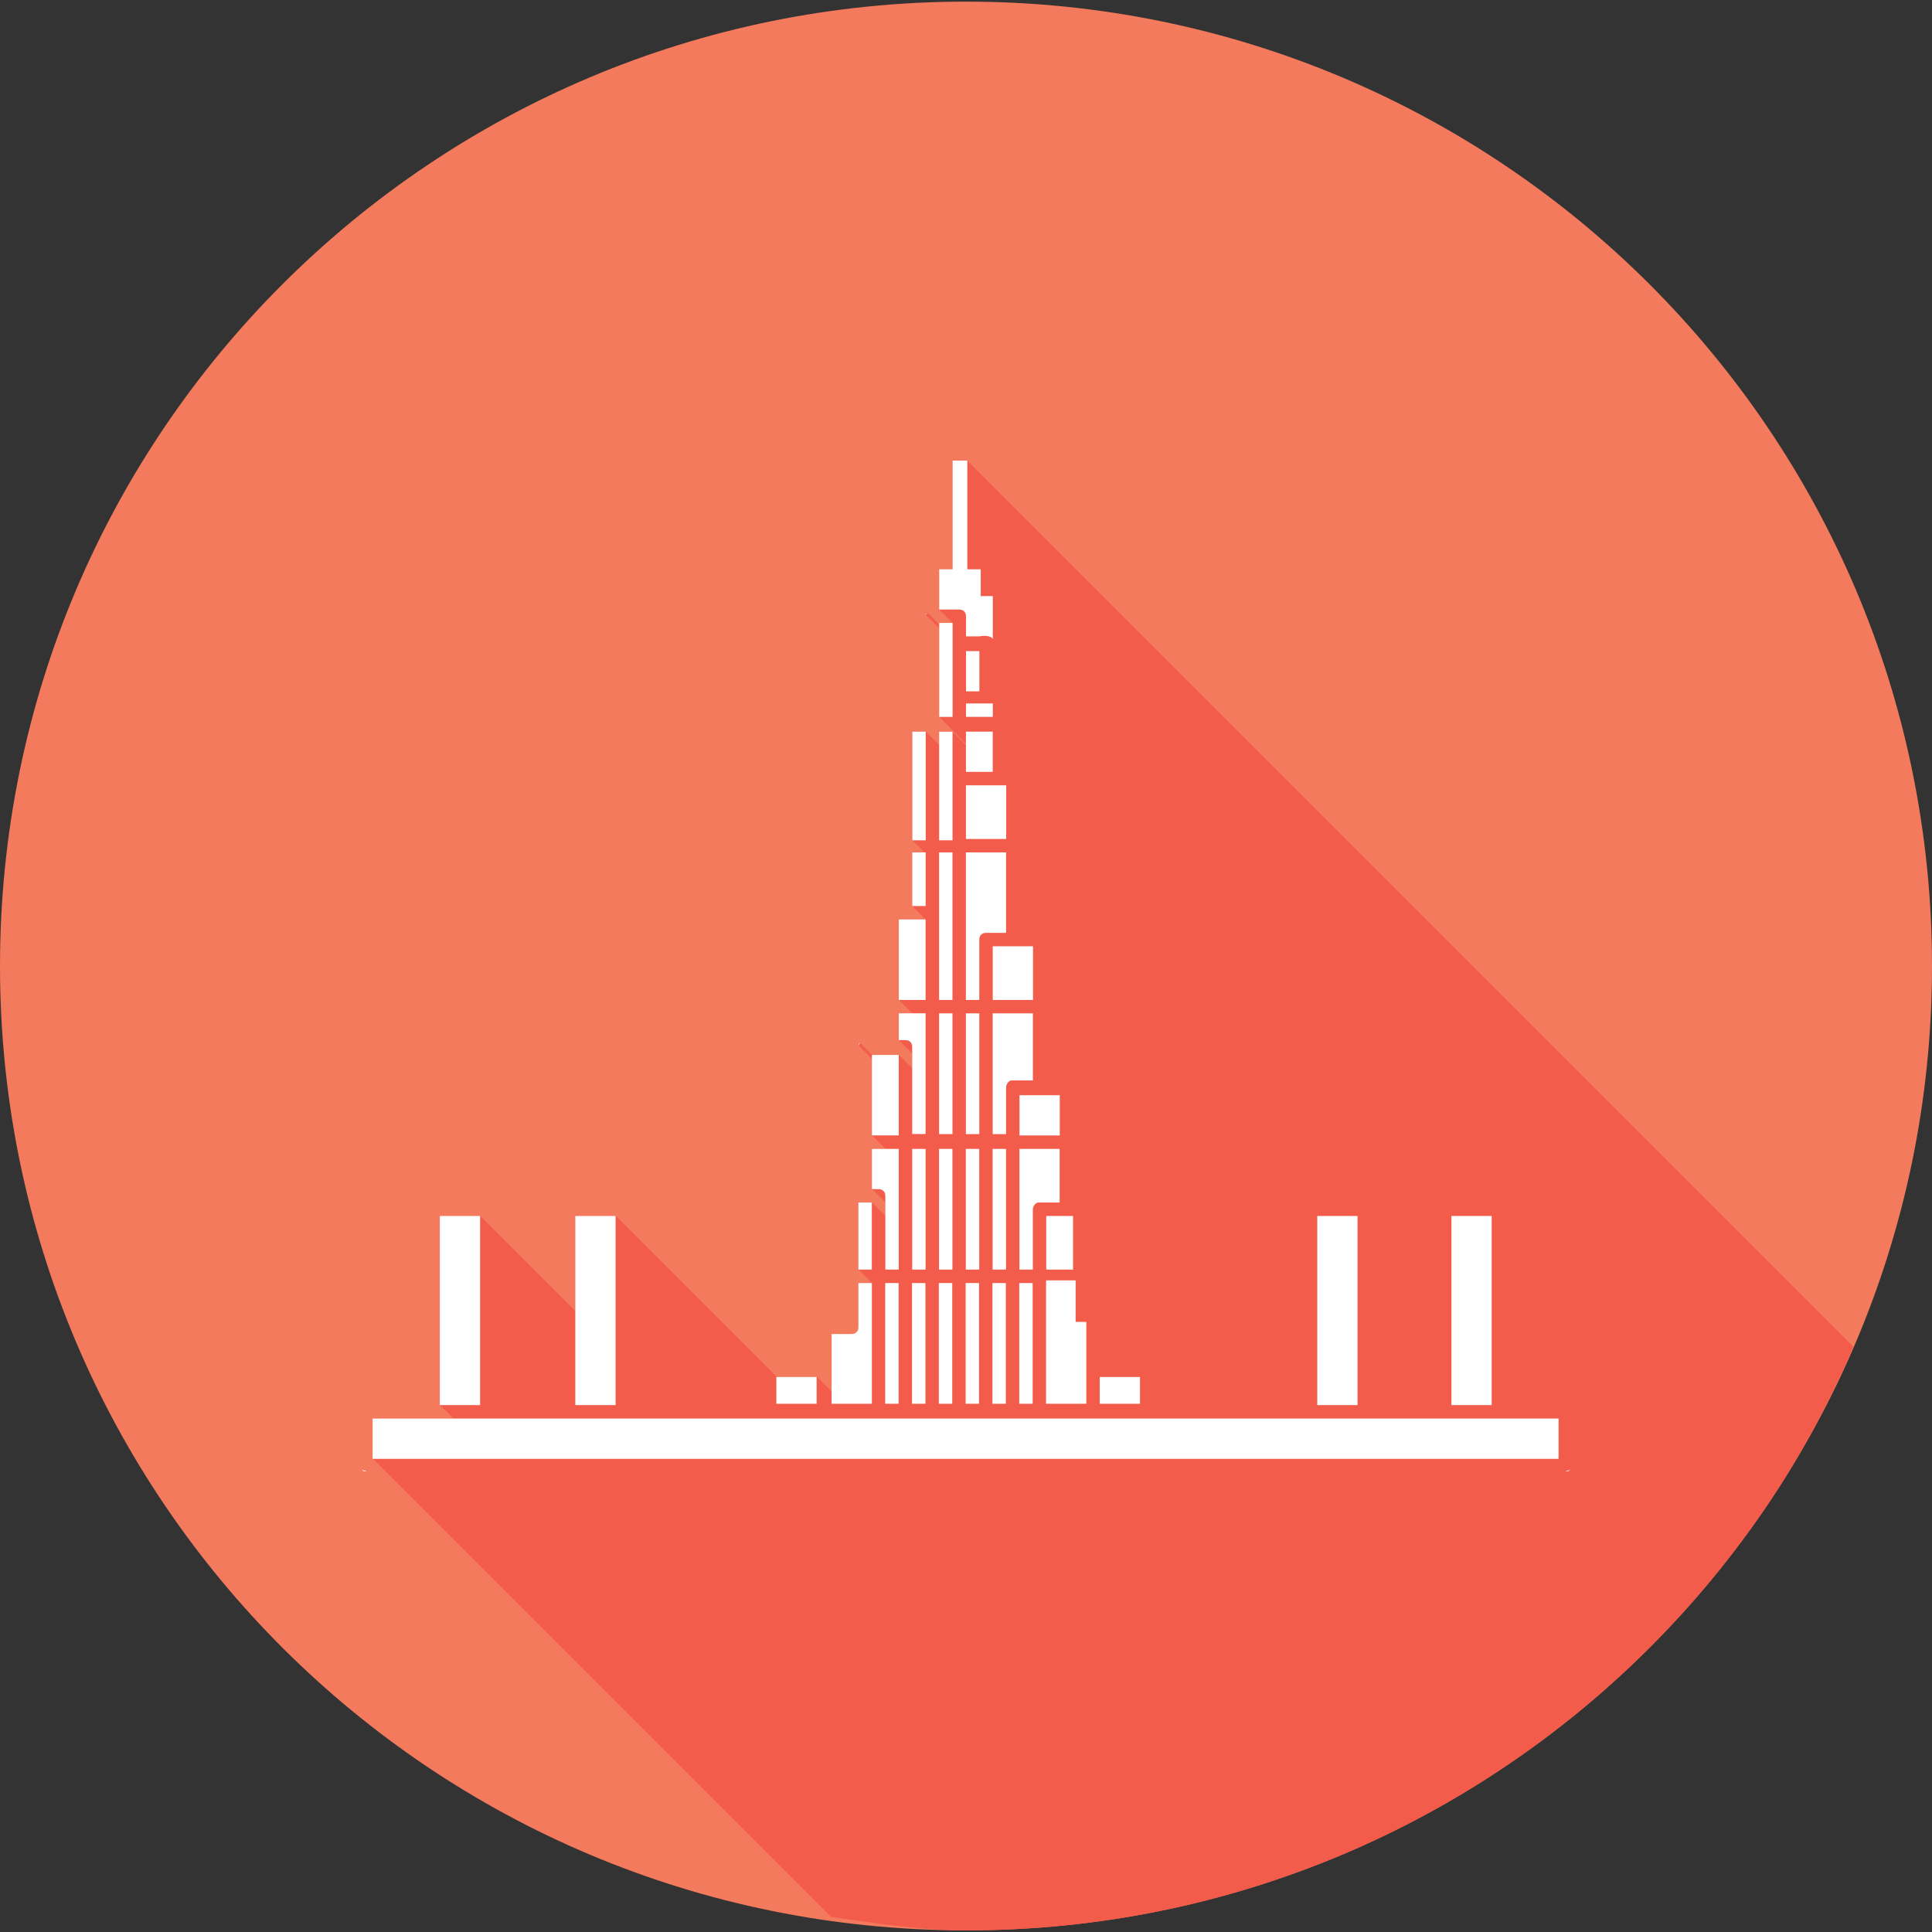 <svg xmlns="http://www.w3.org/2000/svg" id="Layer_1" width="32" height="32" version="1" viewBox="0 0 32 32"><rect x="0" y="0" width="32" height="32" fill="#333333" stroke="none"/><g id="g5652"><path id="path7" fill="#f37a5d" fill-rule="evenodd" d="M 32,16 C 32,24.836 24.836,31.973 16,31.973 7.164,31.973 0,24.836 0,16 0,7.164 7.164,0.027 16,0.027 24.836,0.027 32,7.164 32,16 l 0,0 z" clip-rule="evenodd"/><path id="path4848" fill="#f35c4b" d="M 13.766 31.75 C 14.502 31.854 15.235 31.973 16 31.973 C 17.104 31.973 18.183 31.863 19.225 31.65 C 20.266 31.438 21.271 31.124 22.229 30.721 C 23.186 30.317 24.094 29.824 24.945 29.25 C 25.797 28.676 26.589 28.023 27.312 27.301 C 28.036 26.579 28.692 25.787 29.268 24.938 C 29.825 24.114 30.299 23.229 30.697 22.305 L 16.021 7.629 L 15.777 7.629 L 15.777 9.43 L 15.756 9.43 L 15.555 9.43 L 15.555 10.096 L 15.777 10.318 L 15.555 10.318 L 15.555 10.34 L 15.355 10.141 C 15.355 10.141 15.356 10.161 15.334 10.184 L 15.555 10.404 L 15.555 11.873 L 16 12.318 L 16 12.34 L 15.777 12.117 L 15.555 12.117 L 15.555 12.338 L 15.334 12.117 L 15.111 12.117 L 15.111 13.918 L 15.311 14.117 L 15.111 14.117 L 15.111 15.006 L 15.334 15.229 L 14.889 15.229 L 14.889 16.562 L 15.111 16.785 L 14.889 16.785 L 14.889 17.229 L 15.111 17.451 L 15.111 17.695 L 14.889 17.473 L 14.445 17.473 L 14.244 17.273 C 14.244 17.296 14.223 17.296 14.223 17.318 L 14.445 17.541 L 14.445 18.807 L 14.668 19.029 L 14.445 19.029 L 14.445 19.695 L 14.666 19.916 L 14.666 20.139 L 14.445 19.918 L 14.223 19.918 L 14.223 21.029 L 14.443 21.25 L 14.223 21.25 L 14.223 21.984 C 14.223 22.051 14.178 22.096 14.111 22.096 L 13.777 22.096 L 13.777 23.051 L 13.533 22.807 L 12.867 22.807 L 10.199 20.141 L 9.533 20.141 L 9.533 21.719 L 7.955 20.141 L 7.289 20.141 L 7.289 23.273 L 7.512 23.496 L 6.178 23.496 L 6.178 24.162 L 13.766 31.75 z "/><path id="path9" fill="#fff" d="m 15.778,7.629 0,1.8 -0.022,0 -0.2,0 0,0.667 0.222,0 0.111,0 c 0.067,0 0.111,0.044 0.111,0.111 l 0,0.333 0.222,0 c 0.111,-0.022 0.2,0 0.222,0.044 l 0,-0.711 -0.133,0 c -0.022,0 -0.044,0 -0.067,0 l 0,-0.444 0,0 -0.222,0 0,-1.8 -0.244,0 0,0 z m -0.422,2.511 c 0,0.022 -0.022,0.022 -0.022,0.044 0.022,-0.022 0.022,-0.044 0.022,-0.044 0,0 0,0 0,0 l 0,0 z m 0.2,0.178 0,1.556 0.222,0 0,-1.556 -0.222,0 0,0 z M 16,10.784 l 0,0.667 0.222,0 0,-0.667 -0.222,0 0,0 z m 0,0.867 0,0.222 0.444,0 0,-0.222 -0.444,0 0,0 z m -0.889,0.467 0,1.8 0.222,0 0,-1.8 -0.222,0 0,0 z m 0.444,0 0,1.8 0.222,0 0,-1.022 c 0,-0.022 0,-0.022 0,-0.044 l 0,-0.733 -0.222,0 0,0 z m 0.444,0 0,0.667 0.444,0 0,-0.667 -0.444,0 0,0 z m 0,0.889 0,0.889 0.667,0 0,-0.889 -0.667,0 0,0 z m -0.889,1.111 0,0.889 0.222,0 0,-0.889 -0.222,0 0,0 z m 0.444,0 0,2.444 0.222,0 0,-2.444 -0.222,0 0,0 z m 0.444,0 0,2.444 0.222,0 0,-1 c 0,-0.067 0.044,-0.111 0.111,-0.111 l 0.333,0 0,-1.333 -0.667,0 0,0 z m -1.111,1.111 0,1.333 0.444,0 0,-1.333 -0.444,0 0,0 z m 1.556,0.444 0,0.889 0.667,0 0,-0.889 -0.667,0 0,0 z m -1.556,1.111 0,0.444 0.111,0 c 0.067,0 0.111,0.044 0.111,0.111 l 0,1.444 0.222,0 0,-2 -0.444,0 0,0 z m 0.667,0 0,2 0.222,0 0,-2 -0.222,0 0,0 z m 0.444,0 0,2 0.222,0 0,-2 -0.222,0 0,0 z m 0.444,0 0,2 0.222,0 0,-0.778 c 0,-0.044 0.044,-0.111 0.089,-0.111 l 0.022,0 0.333,0 0,-1.111 -0.667,0 0,0 z m -2.2,0.489 c -0.022,0.022 -0.022,0.022 -0.022,0.044 0,-0.022 0.022,-0.022 0.022,-0.044 l 0,0 0,0 z m 0.2,0.2 0,1.333 0.444,0 0,-1.333 -0.444,0 0,0 z m 2.444,0.667 0,0.667 0.667,0 0,-0.667 -0.667,0 0,0 z m -2.444,0.889 0,0.667 0.111,0 c 0.067,0 0.111,0.044 0.111,0.111 l 0,1.222 0.222,0 0,-2 -0.444,0 0,0 z m 0.667,0 0,2 0.222,0 0,-2 -0.222,0 0,0 z m 0.444,0 0,2 0.222,0 0,-2 -0.222,0 0,0 z m 0.444,0 0,2 0.222,0 0,-2 -0.222,0 0,0 z m 0.444,0 0,2 0.222,0 0,-2 -0.222,0 0,0 z m 0.444,0 0,2 0.222,0 0,-1 c 0,-0.044 0.044,-0.111 0.089,-0.111 l 0.022,0 0.333,0 0,-0.889 -0.667,0 0,0 z m -2.667,0.889 0,1.111 0.222,0 0,-1.111 -0.222,0 0,0 z m -6.933,0.222 0,3.133 0.667,0 0,-3.133 -0.667,0 0,0 z m 2.244,0 0,3.133 0.667,0 0,-3.133 -0.667,0 0,0 z m 7.8,0 0,0.889 0.444,0 0,-0.889 -0.444,0 0,0 z m 4.489,0 0,3.133 0.667,0 0,-3.133 -0.667,0 0,0 z m 2.222,0 0,3.133 0.667,0 0,-3.133 -0.667,0 0,0 z m -9.822,1.111 0,0.733 c 0,0.067 -0.044,0.111 -0.111,0.111 l -0.333,0 0,1.156 c 0,0 0,0 0,0 l 0.667,0 c 0,0 0,0 0,0 l 0,-2 -0.222,0 0,0 z m 0.444,0 0,2 c 0,0 0,0 0,0 l 0.222,0 c 0,0 0,0 0,0 l 0,-2 -0.222,0 0,0 z m 0.444,0 0,2 c 0,0 0,0 0,0 l 0.222,0 0,-2 -0.222,0 0,0 z m 0.444,0 0,2 0.222,0 c 0,0 0,0 0,0 l 0,-2 -0.222,0 0,0 z m 0.444,0 0,2 c 0,0 0,0 0,0 l 0.222,0 0,-2 -0.222,0 0,0 z m 0.444,0 0,2 0.222,0 0,-2 -0.222,0 0,0 z m 0.444,0 0,2 0.222,0 c 0,0 0,0 0,0 l 0,-2 -0.222,0 0,0 z m 0.444,0 0,2 c 0,0 0,0 0,0 l 0.667,0 0,-0.533 c 0,-0.022 0,-0.044 0,-0.067 l 0,-0.756 -0.089,0 c -0.022,0 -0.022,0 -0.044,0 l -0.022,0 0,0 c -0.022,0 -0.022,0 -0.022,-0.022 0,0 0,0 0,0 l 0,0 c 0,0 0,0 0,0 l 0,0 c 0,0 0,0 0,0 0,0 0,-0.022 0,-0.022 l 0,0 c 0,0 0,0 0,-0.022 0,0 0,0 0,0 0,0 0,-0.022 0,-0.022 l 0,0 c 0,-0.022 0,-0.044 0,-0.067 l 0,-0.533 -0.489,0 0,0.044 z m -4.467,1.556 0,0.444 0.667,0 c 0,0 0,0 0,0 l 0,-0.444 -0.667,0 0,0 z m 5.356,0 0,0.444 0.667,0 0,-0.444 -0.667,0 0,0 z m -12.044,0.689 0,0.667 19.644,0 0,-0.667 -19.644,0 0,0 z M 6,24.34 c 0.022,0.022 0.044,0.022 0.067,0.022 C 6.044,24.384 6,24.362 6,24.34 l 0,0 z m 20,0 c -0.022,0.022 -0.044,0.022 -0.067,0.022 0.022,0.022 0.067,0 0.067,-0.022 l 0,0 z"/></g></svg>